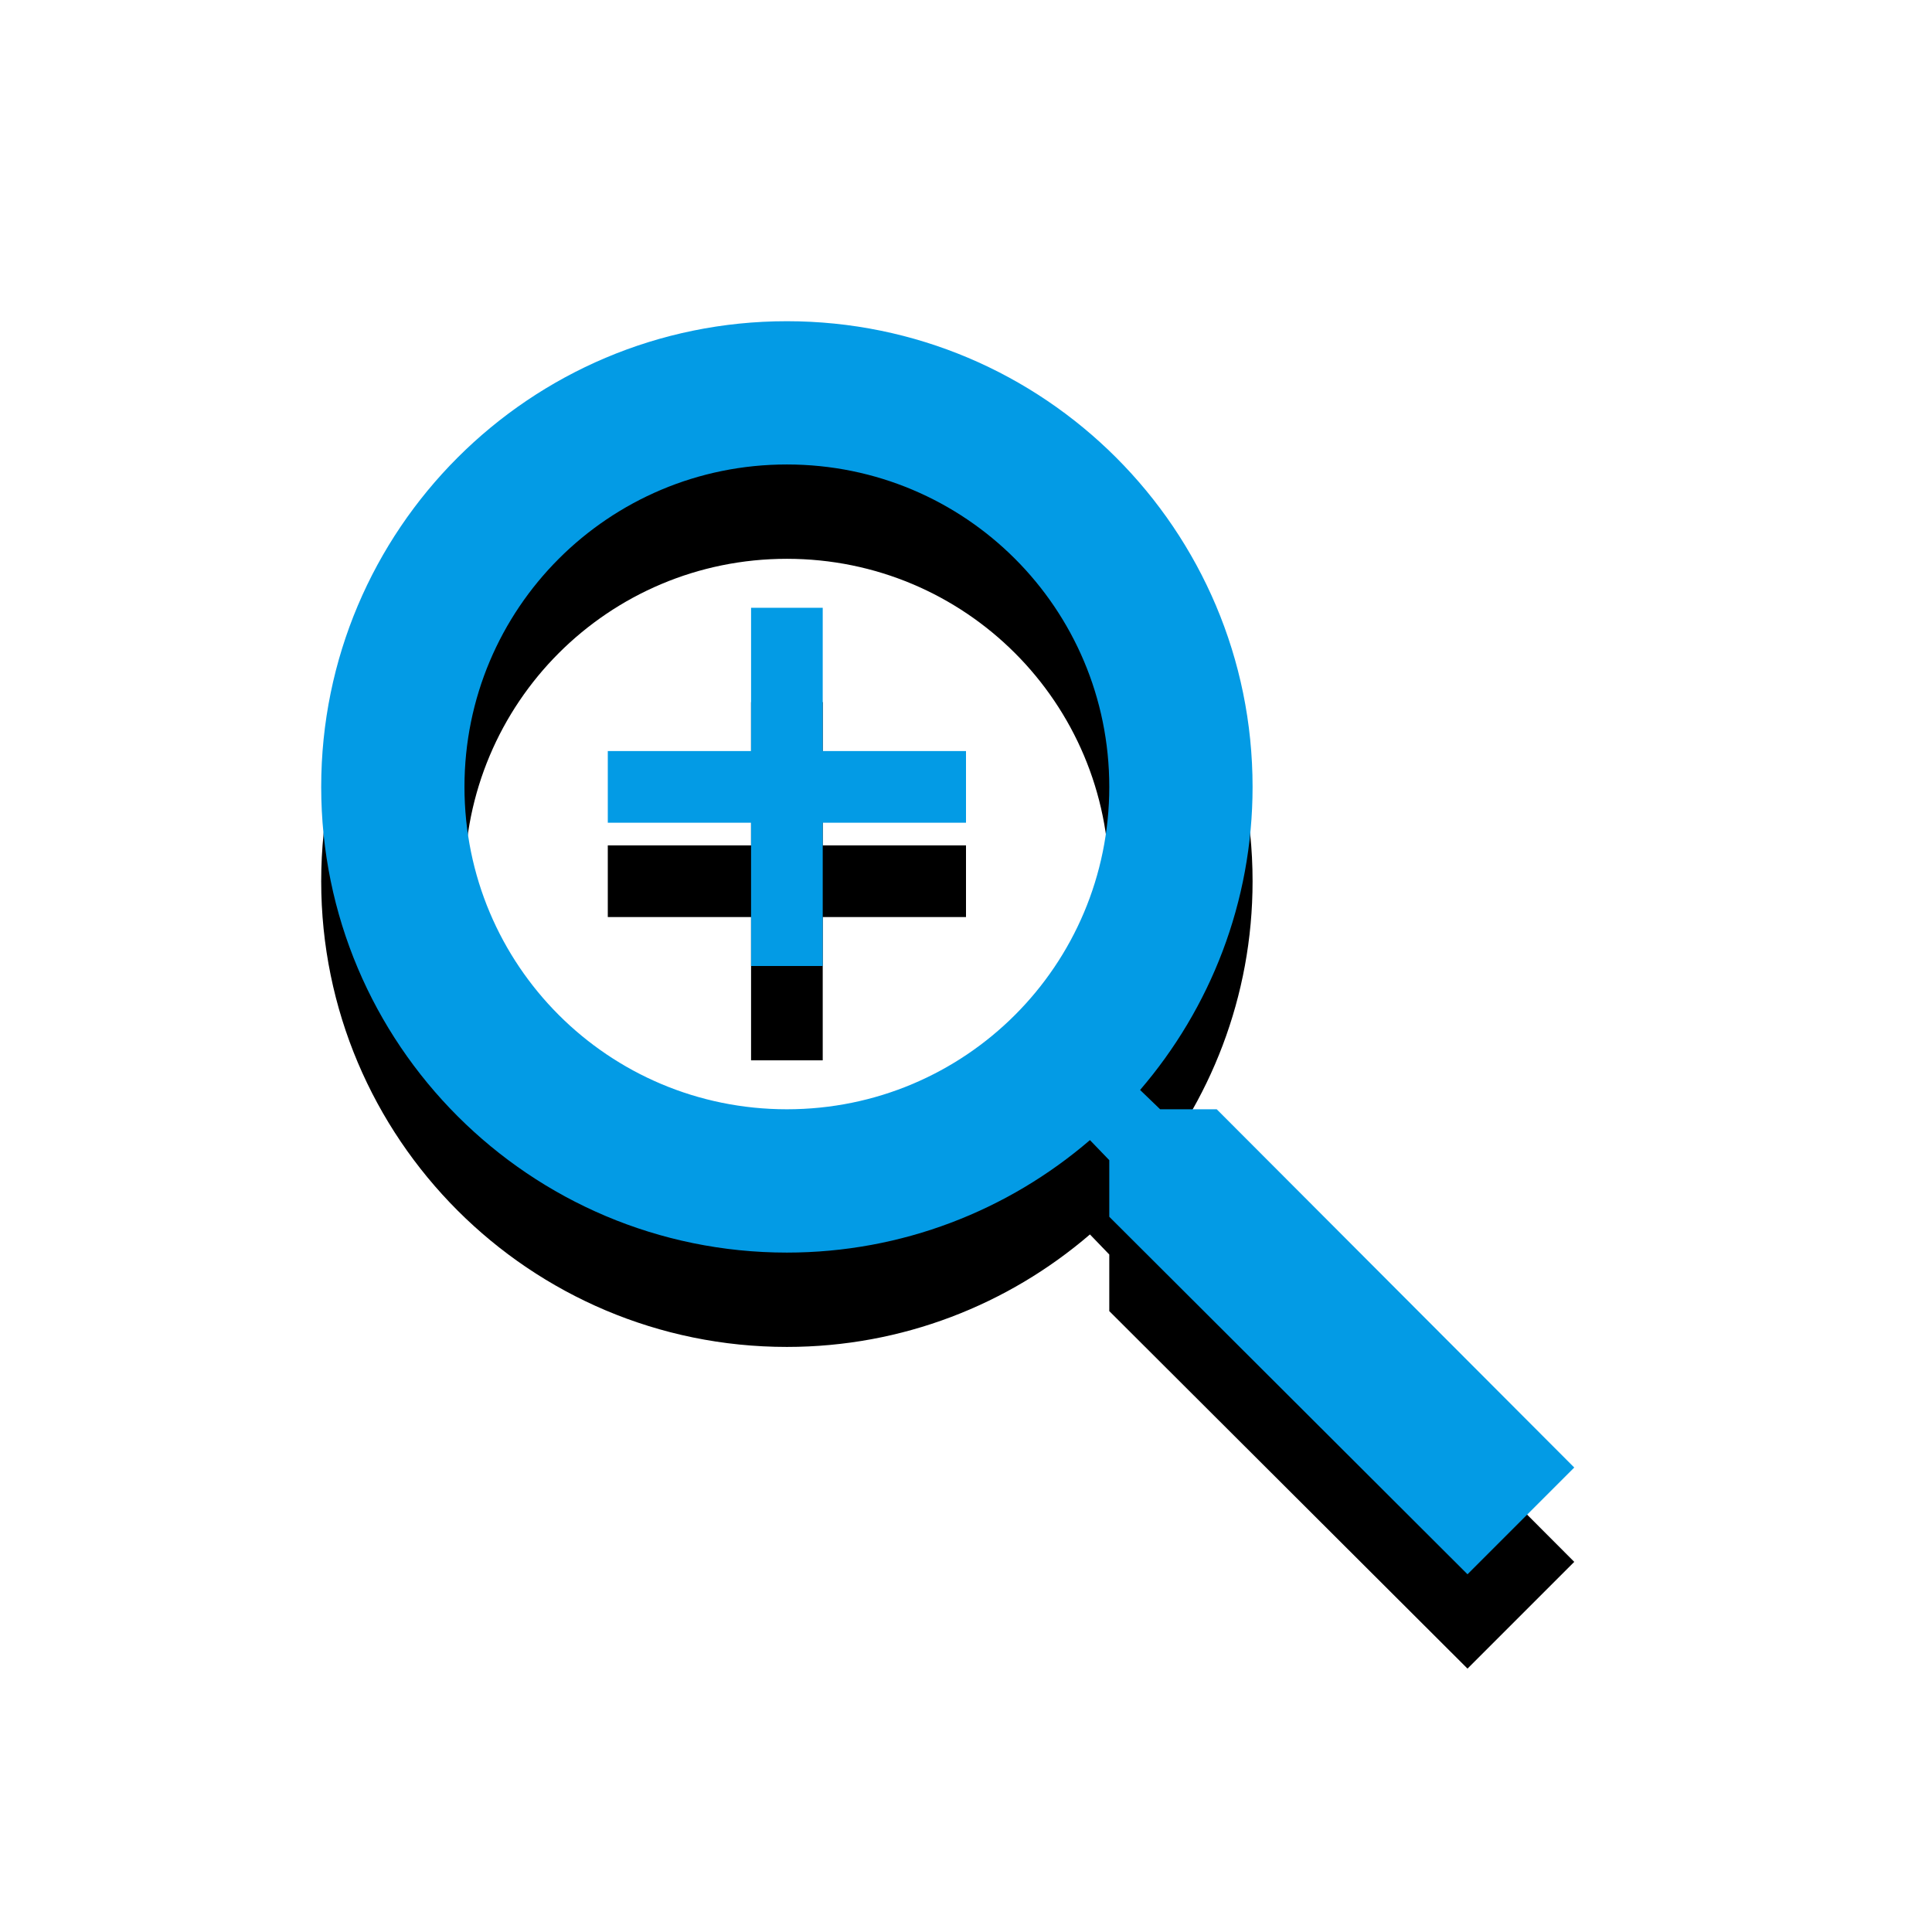 <svg version="1.1" xmlns="http://www.w3.org/2000/svg" xmlns:xlink="http://www.w3.org/1999/xlink" viewBox="0,0,1024,1024">
	<!-- Color names: teamapps-color-1 -->
	<desc>zoom_in icon - Licensed under Apache License v2.0 (http://www.apache.org/licenses/LICENSE-2.0) - Created with Iconfu.com - Derivative work of Material icons (Copyright Google Inc.)</desc>
	<defs>
		<filter id="filter-WCOi8DTA" x="-15%" y="-7%" width="155%" height="155%" color-interpolation-filters="sRGB">
			<feColorMatrix values="1 0 0 0 0 0 1 0 0 0 0 0 1 0 0 0 0 0 0.2 0" in="SourceGraphic"/>
			<feOffset dy="20"/>
			<feGaussianBlur stdDeviation="11" result="blur0"/>
			<feColorMatrix values="1 0 0 0 0 0 1 0 0 0 0 0 1 0 0 0 0 0 0.3 0" in="SourceGraphic"/>
			<feOffset dy="30"/>
			<feGaussianBlur stdDeviation="20" result="blur1"/>
			<feMerge>
				<feMergeNode in="blur0"/>
				<feMergeNode in="blur1"/>
			</feMerge>
		</filter>
	</defs>
	<g fill="none" fill-rule="nonzero" style="mix-blend-mode: normal">
		<path d="M834.39,777.82l-56.58,56.58l-189.87,-189.49v-29.99l-10.25,-10.64c-43.29,37.21 -99.49,59.62 -160.63,59.62c-136.32,0 -246.82,-110.51 -246.82,-246.83c0,-136.32 110.5,-246.82 246.82,-246.82c136.32,0 246.83,110.5 246.83,246.82c0,61.13 -22.41,117.34 -59.62,160.63l10.64,10.25h29.99zM587.94,417.06c0,-94.55 -76.33,-170.88 -170.88,-170.88c-94.55,0 -170.88,76.33 -170.88,170.88c0,94.55 76.33,170.88 170.88,170.88c94.55,0 170.88,-76.33 170.88,-170.88zM512,436.06h-75.94v75.94h-37.98v-75.94h-75.94v-37.98h75.94v-75.94h37.98v75.94h75.94z" fill="#000000" filter="url(#filter-WCOi8DTA)"/>
		<g>
			<g color="#039be5" class="teamapps-color-1">
				<path d="M834.39,777.82l-56.58,56.58l-189.87,-189.49v-29.99l-10.25,-10.64c-43.29,37.21 -99.49,59.62 -160.63,59.62c-136.32,0 -246.82,-110.51 -246.82,-246.83c0,-136.32 110.5,-246.82 246.82,-246.82c136.32,0 246.83,110.5 246.83,246.82c0,61.13 -22.41,117.34 -59.62,160.63l10.64,10.25h29.99zM587.94,417.06c0,-94.55 -76.33,-170.88 -170.88,-170.88c-94.55,0 -170.88,76.33 -170.88,170.88c0,94.55 76.33,170.88 170.88,170.88c94.55,0 170.88,-76.33 170.88,-170.88zM512,436.06h-75.94v75.94h-37.98v-75.94h-75.94v-37.98h75.94v-75.94h37.98v75.94h75.94z" fill="currentColor"/>
			</g>
		</g>
	</g>
</svg>